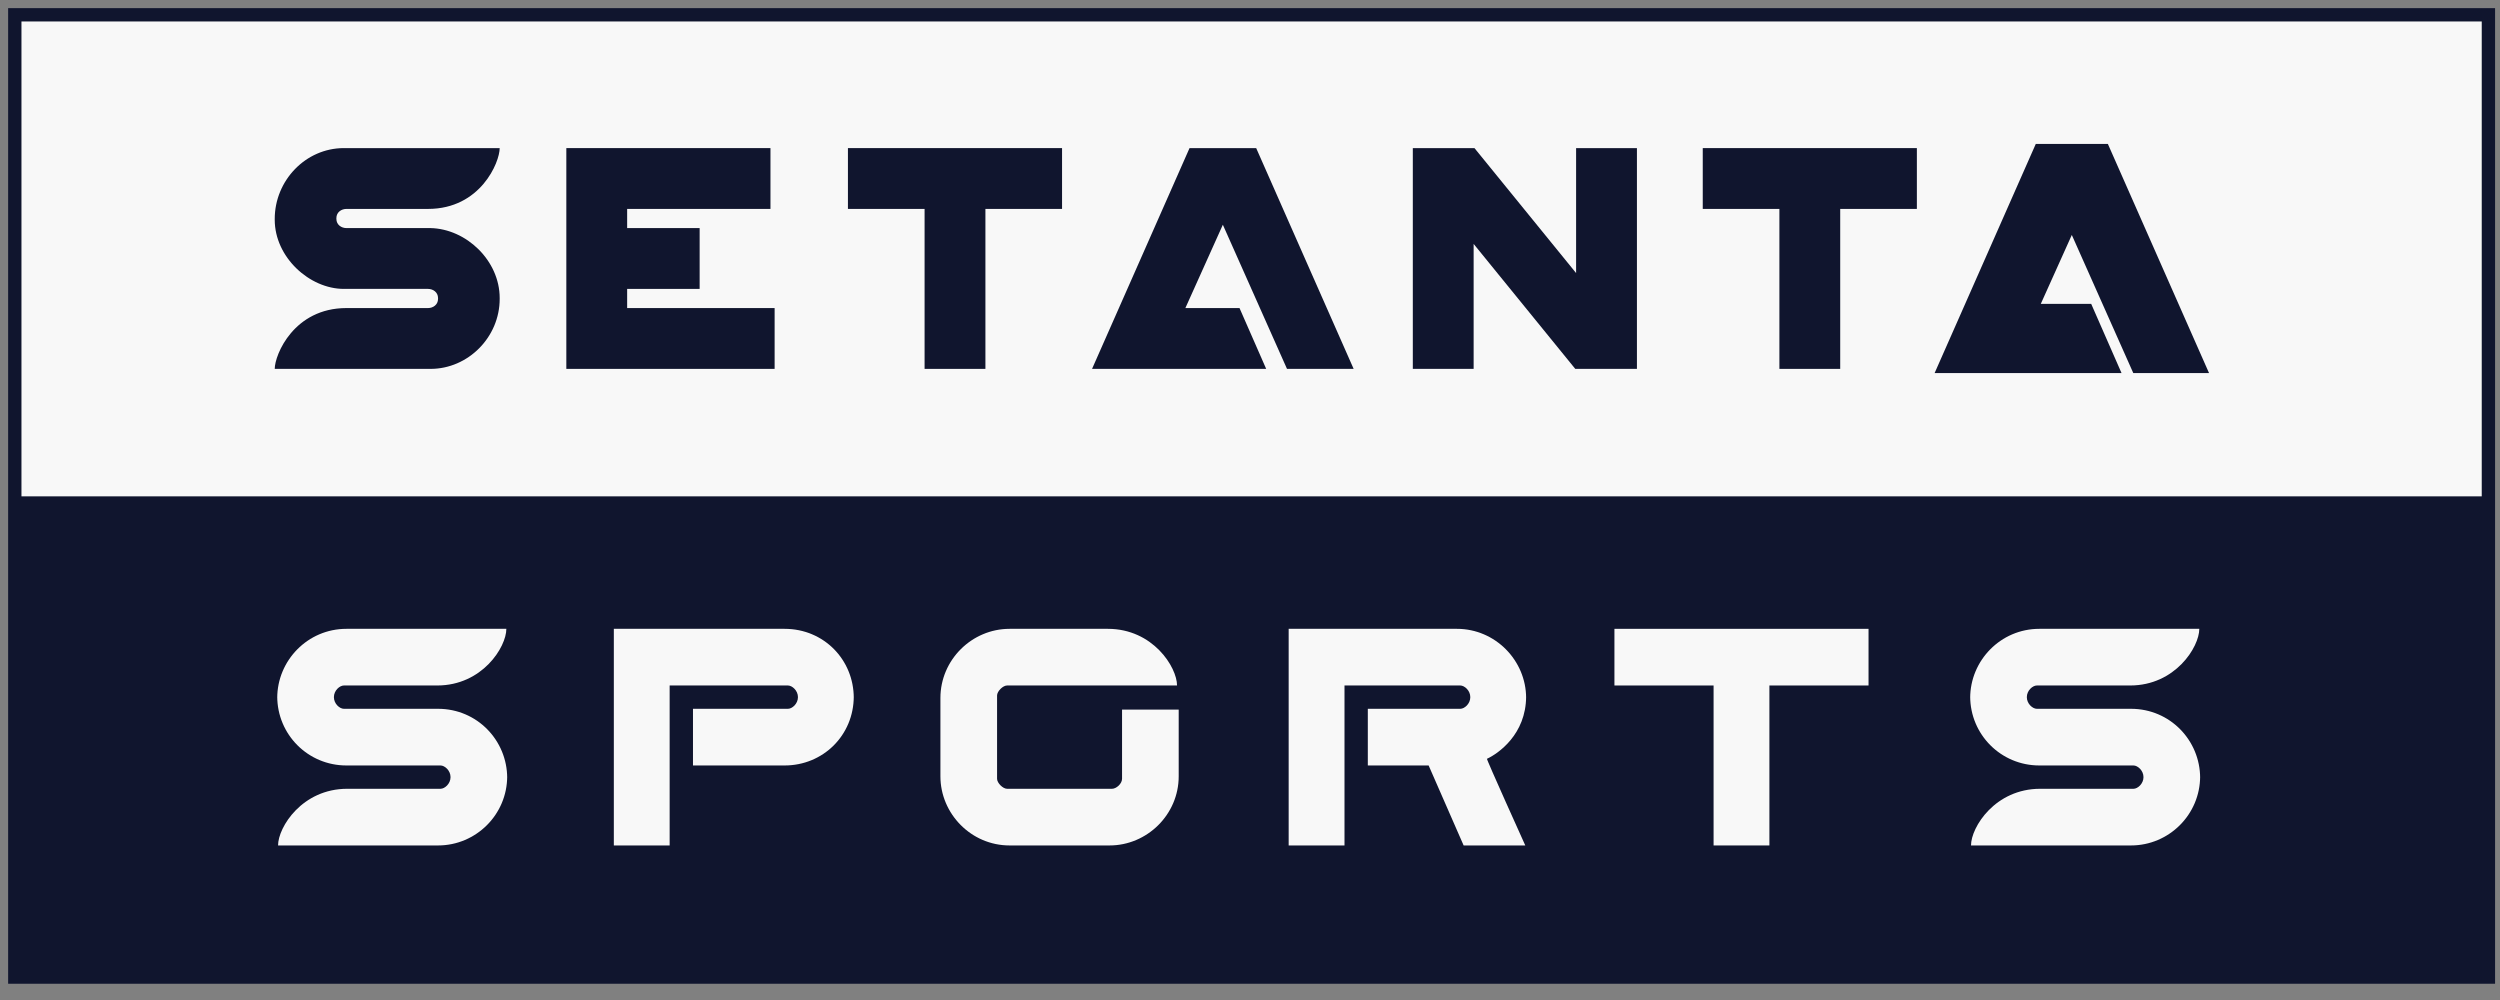 <?xml version="1.0" encoding="UTF-8" standalone="no"?>
<svg width="150px" height="60px" viewBox="0 0 150 60" version="1.1" xmlns="http://www.w3.org/2000/svg" xmlns:xlink="http://www.w3.org/1999/xlink" xmlns:sketch="http://www.bohemiancoding.com/sketch/ns">
    <rect x="0" y="0" width="150" height="60" fill="#808080" stroke="none"/>
    <!-- Generator: Sketch 3.3.3 (12072) - http://www.bohemiancoding.com/sketch -->
    <title>setanta-sports</title>
    <desc>Created with Sketch.</desc>
    <defs></defs>
    <g id="Page-1" stroke="none" stroke-width="1" fill="none" fill-rule="evenodd" sketch:type="MSPage">
        <g id="Logos" sketch:type="MSArtboardGroup" transform="translate(-814, -697)">
            <g id="setanta-sports" sketch:type="MSLayerGroup" transform="translate(814, 697)">
                <g id="layer1" transform="translate(0.488, 0.311)" sketch:type="MSShapeGroup">
                    <g id="g2578" transform="translate(0, 0.159)">
                        <rect id="rect3429" fill="#10152E" x="0" y="0.018" width="149.216" height="58.537"></rect>
                        <rect id="rect2574" fill="#10152E" x="0.8" y="29.311" width="147.616" height="28.443"></rect>
                        <rect id="rect2576" fill="#F8F8F8" x="0.8" y="0.818" width="147.616" height="28.493"></rect>
                        <path d="M80.182,50.257 L76.832,50.257 L76.832,37.26 L86.93,37.26 C89.23,37.26 91.079,39.159 91.079,41.409 C91.079,41.459 91.079,41.309 91.079,41.309 C91.079,43.609 89.38,44.758 88.73,45.058 C88.68,45.058 91.029,50.257 91.029,50.257 L87.33,50.257 L85.23,45.458 L81.581,45.458 L81.581,42.058 L87.13,42.058 C87.38,42.058 87.73,41.759 87.73,41.359 C87.73,40.959 87.38,40.659 87.13,40.659 L80.182,40.659 L80.182,50.257 L80.182,50.257 Z" id="path3280" fill="#F8F8F8"></path>
                        <path d="M33.492,21.663 L33.492,8.416 L45.74,8.416 L45.74,12.065 L37.141,12.065 L37.141,13.215 L41.49,13.215 L41.49,16.864 L37.141,16.864 L37.141,18.014 L45.989,18.014 L45.989,21.663 L33.492,21.663 L33.492,21.663 Z" id="path3595" fill="#10152E"></path>
                        <path d="M54.987,21.663 L54.987,12.065 L50.388,12.065 L50.388,8.416 L63.235,8.416 L63.235,12.065 L58.637,12.065 L58.637,21.663 L54.987,21.663 L54.987,21.663 Z" id="path3597" fill="#10152E"></path>
                        <path d="M106.276,21.663 L106.276,12.065 L101.677,12.065 L101.677,8.416 L114.524,8.416 L114.524,12.065 L109.925,12.065 L109.925,21.663 L106.276,21.663 L106.276,21.663 Z" id="path3599" fill="#10152E"></path>
                        <path d="M65.035,21.663 L70.884,8.416 L74.883,8.416 L80.731,21.663 L76.732,21.663 L72.883,13.015 L70.634,18.014 L73.883,18.014 L75.483,21.663 L65.035,21.663 L65.035,21.663 Z" id="path2442" fill="#10152E"></path>
                        <path d="M115.973,21.663 L121.822,8.416 L125.821,8.416 L131.67,21.663 L127.671,21.663 L123.822,13.015 L121.572,18.014 L124.821,18.014 L126.421,21.663 L115.973,21.663 L115.973,21.663 Z" id="path3214" stroke="#10152E" stroke-width="0.5" fill="#10152E"></path>
                        <path d="M87.93,21.663 L84.281,21.663 L84.281,8.416 L87.98,8.416 L94.078,15.914 L94.078,8.416 L97.728,8.416 L97.728,21.663 L94.028,21.663 L87.93,14.165 L87.93,21.663 L87.93,21.663 Z" id="path3216" fill="#10152E"></path>
                        <path d="M105.676,50.257 L102.327,50.257 L102.327,40.659 L96.378,40.659 L96.378,37.26 L111.624,37.26 L111.624,40.659 L105.676,40.659 L105.676,50.257 L105.676,50.257 Z" id="path3218" fill="#F8F8F8"></path>
                        <path d="M63.985,50.257 L60.086,50.257 C57.787,50.257 55.937,48.357 55.937,46.108 L55.937,41.409 C55.937,39.109 57.837,37.26 60.086,37.26 L65.985,37.26 C68.684,37.26 70.134,39.559 70.134,40.659 L59.936,40.659 C59.686,40.659 59.336,41.009 59.336,41.259 L59.336,46.258 C59.336,46.507 59.686,46.857 59.936,46.857 C60.186,46.857 66.185,46.857 66.235,46.857 C66.485,46.857 66.835,46.557 66.835,46.258 L66.835,42.108 L70.234,42.108 L70.234,46.108 C70.234,48.407 68.334,50.257 66.085,50.257 L63.985,50.257 L63.985,50.257 Z" id="path2400" fill="#F8F8F8"></path>
                        <path d="M39.691,50.257 L36.342,50.257 L36.342,37.26 L46.589,37.26 C48.939,37.26 50.738,39.109 50.738,41.409 C50.738,41.459 50.738,41.259 50.738,41.309 C50.738,43.658 48.889,45.458 46.589,45.458 L41.091,45.458 L41.091,42.058 L46.789,42.058 C47.039,42.058 47.389,41.759 47.389,41.359 C47.389,40.959 47.039,40.659 46.789,40.659 L39.691,40.659 L39.691,50.257 L39.691,50.257 Z" id="path3246" fill="#F8F8F8"></path>
                        <path d="M25.794,50.257 L16.196,50.257 C16.196,49.157 17.646,46.857 20.345,46.857 L25.944,46.857 C26.194,46.857 26.544,46.557 26.544,46.158 C26.544,45.758 26.194,45.458 25.944,45.458 L20.295,45.458 C17.996,45.458 16.146,43.608 16.146,41.309 L16.146,41.409 C16.146,39.159 17.976,37.26 20.295,37.26 L29.893,37.26 C29.893,38.359 28.443,40.659 25.744,40.659 L20.145,40.659 C19.895,40.659 19.546,40.959 19.546,41.359 C19.546,41.759 19.895,42.058 20.145,42.058 L25.794,42.058 C28.144,42.058 29.943,43.958 29.943,46.208 C29.943,46.258 29.943,46.089 29.943,46.108 C29.943,48.407 28.071,50.257 25.794,50.257 L25.794,50.257 Z" id="path2459" fill="#F8F8F8"></path>
                        <path d="M127.371,50.257 L117.773,50.257 C117.773,49.157 119.223,46.857 121.922,46.857 L127.521,46.857 C127.771,46.857 128.121,46.557 128.121,46.158 C128.121,45.758 127.771,45.458 127.521,45.458 L121.872,45.458 C119.573,45.458 117.723,43.608 117.723,41.309 L117.723,41.409 C117.723,39.159 119.552,37.26 121.872,37.26 L131.47,37.26 C131.47,38.359 130.02,40.659 127.321,40.659 L121.722,40.659 C121.472,40.659 121.122,40.959 121.122,41.359 C121.122,41.759 121.472,42.058 121.722,42.058 L127.371,42.058 C129.72,42.058 131.52,43.958 131.52,46.208 C131.52,46.258 131.52,46.089 131.52,46.108 C131.52,48.407 129.648,50.257 127.371,50.257 L127.371,50.257 Z" id="path3355" fill="#F8F8F8"></path>
                        <path d="M15.996,21.663 C15.996,20.813 17.146,18.014 20.295,18.014 L25.194,18.014 C25.494,18.014 25.794,17.814 25.794,17.464 L25.794,17.414 C25.794,17.064 25.494,16.864 25.194,16.864 L20.145,16.864 C18.083,16.864 15.996,14.965 15.996,12.715 L15.996,12.665 C15.996,10.366 17.846,8.416 20.145,8.416 L29.493,8.416 C29.493,9.266 28.344,12.065 25.194,12.065 L20.295,12.065 C19.995,12.065 19.695,12.265 19.695,12.615 L19.695,12.665 C19.695,13.015 19.995,13.215 20.295,13.215 L25.344,13.215 C27.49,13.262 29.493,15.165 29.493,17.414 L29.493,17.464 C29.493,19.764 27.594,21.663 25.344,21.663 L15.996,21.663 L15.996,21.663 Z" id="path3433" fill="#10152E"></path>
                    </g>
                </g>
            </g>
        </g>
    </g>
</svg>